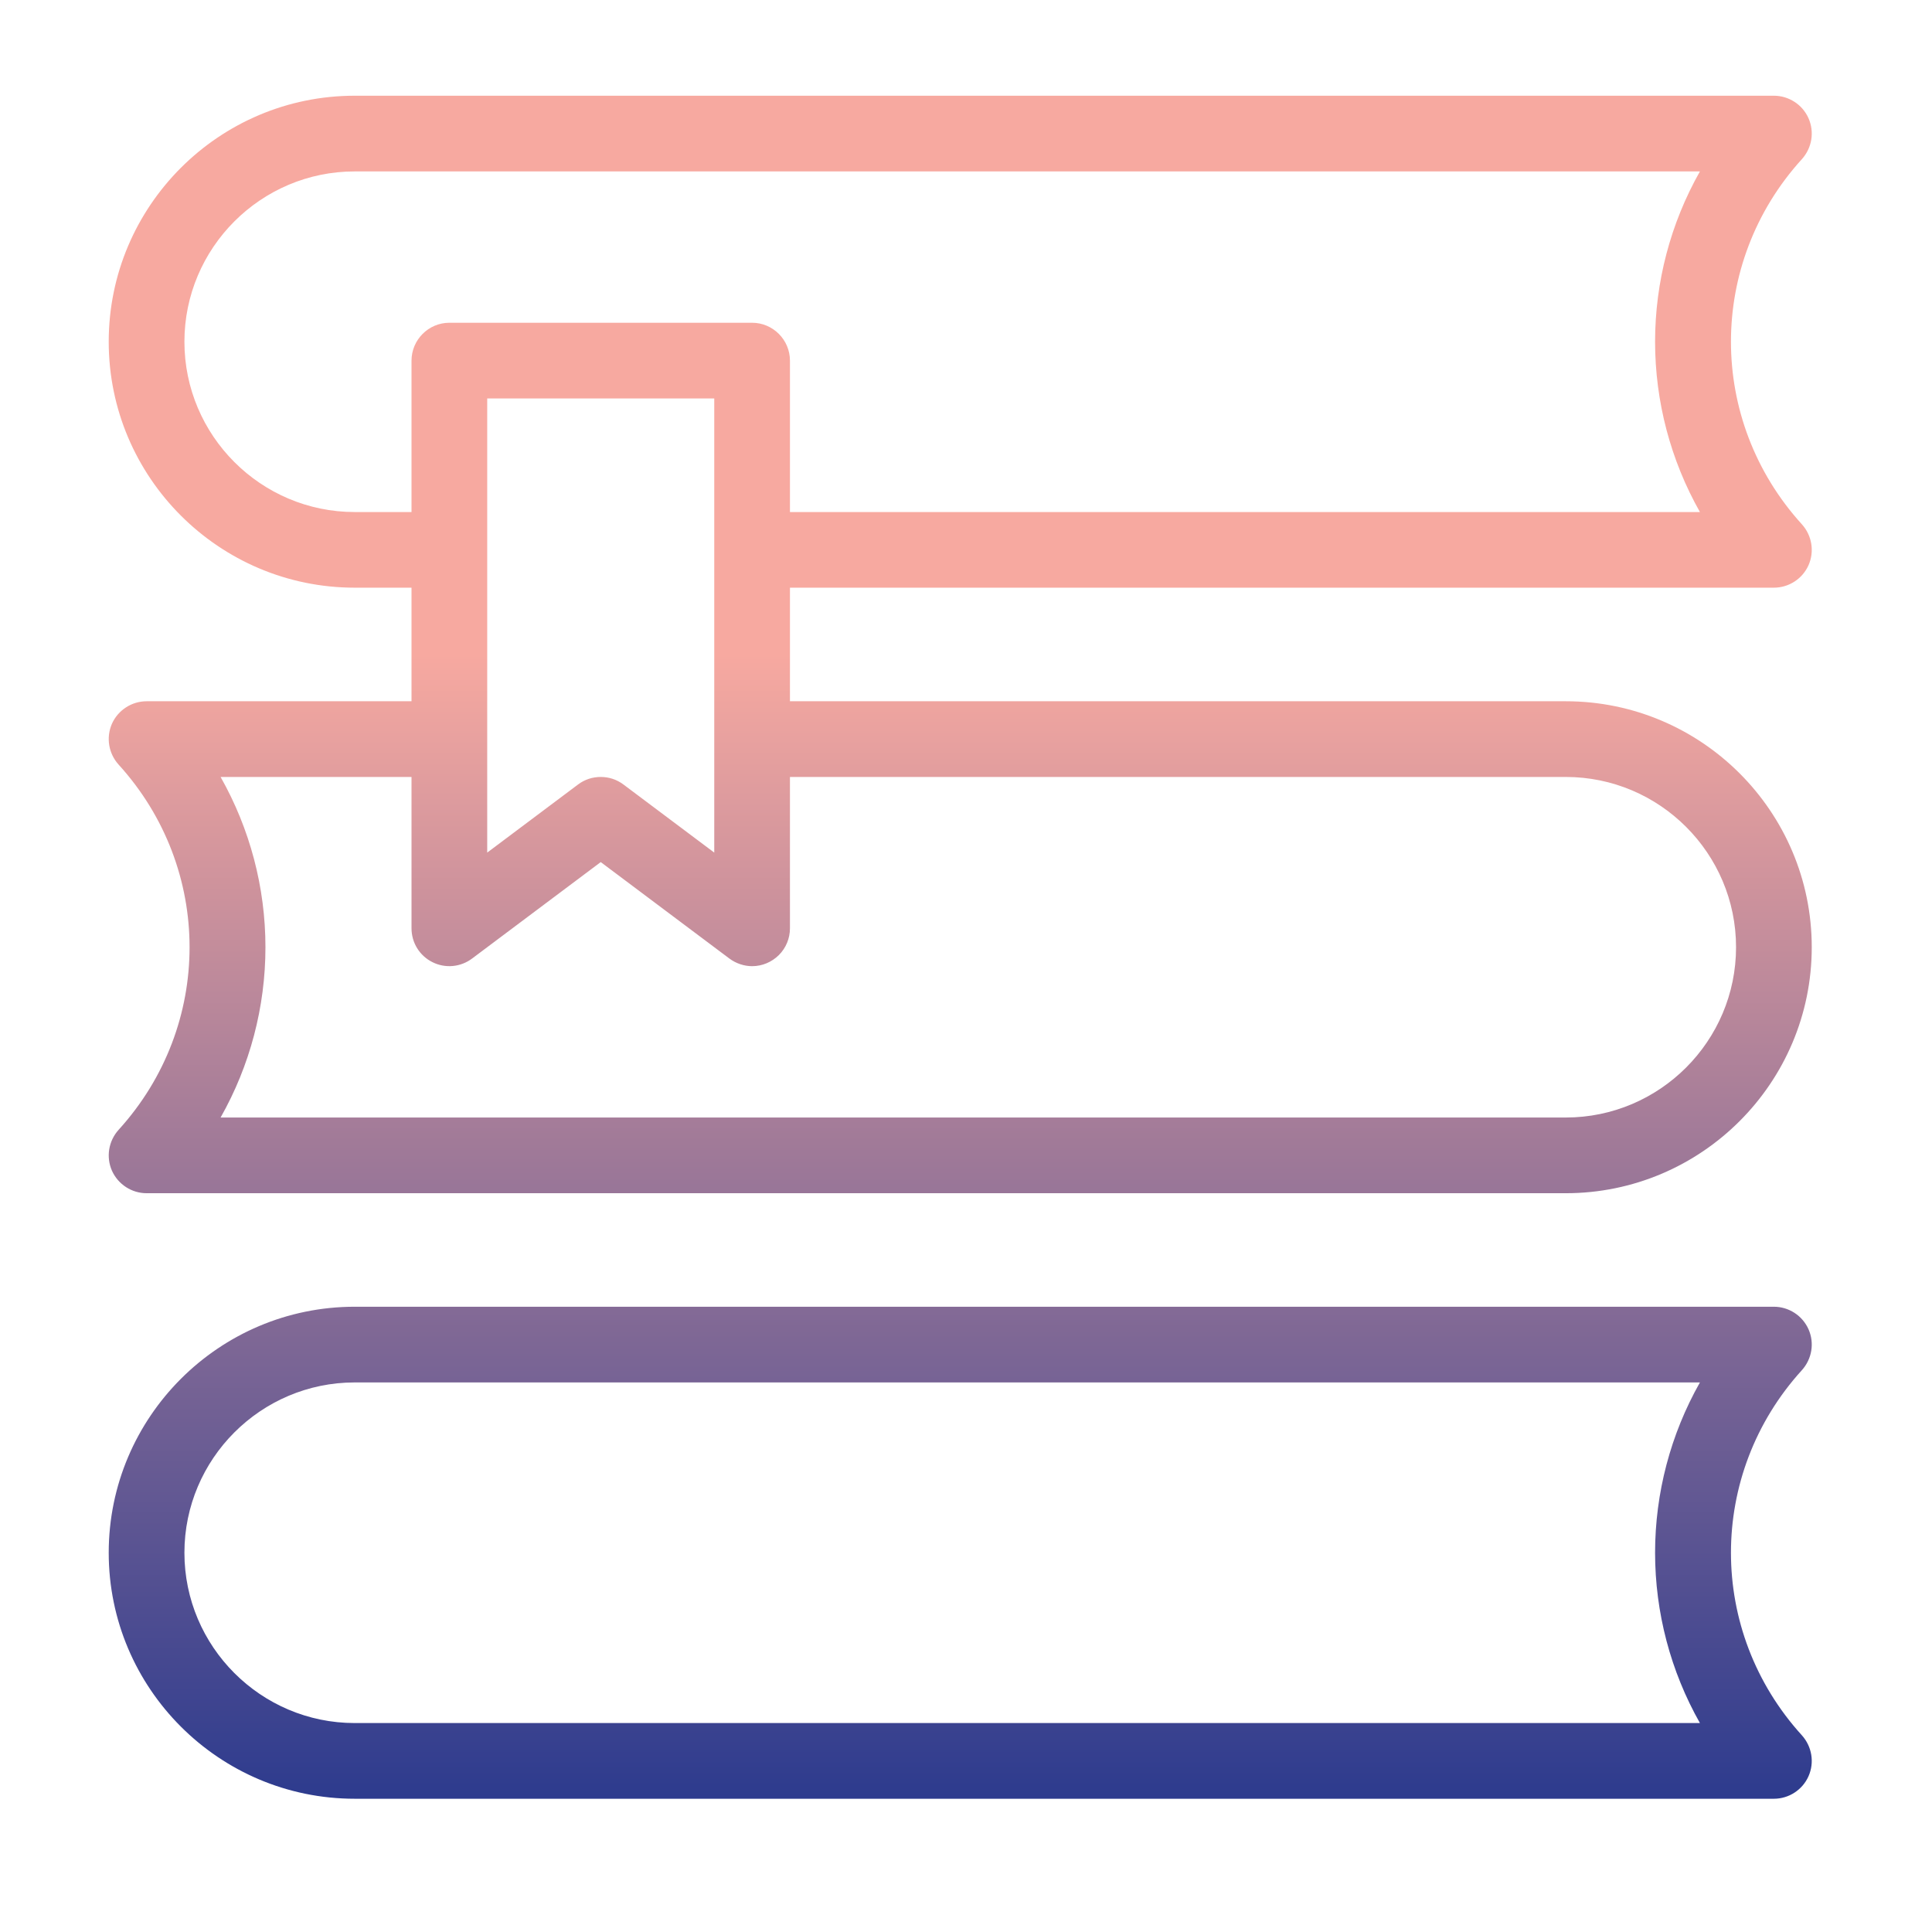 <svg width="33" height="33" viewBox="0 0 33 33" fill="none" xmlns="http://www.w3.org/2000/svg">
<path d="M6.059 10.038H7.029V11.978H2.504C2.249 11.978 2.016 12.13 1.912 12.362C1.809 12.598 1.854 12.87 2.026 13.06C3.642 14.838 3.642 17.521 2.026 19.298C1.854 19.489 1.809 19.761 1.912 19.996C2.016 20.229 2.249 20.381 2.504 20.381H26.744C29.062 20.381 30.946 18.497 30.946 16.179C30.946 13.862 29.062 11.978 26.744 11.978H13.493V10.038H30.3C30.555 10.038 30.788 9.886 30.891 9.654C30.995 9.418 30.949 9.146 30.778 8.956C29.162 7.178 29.162 4.495 30.778 2.718C30.949 2.527 30.995 2.256 30.891 2.02C30.84 1.905 30.757 1.808 30.652 1.74C30.547 1.672 30.425 1.635 30.3 1.635H6.059C3.742 1.635 1.857 3.519 1.857 5.837C1.857 8.154 3.742 10.038 6.059 10.038ZM26.744 13.271C28.348 13.271 29.653 14.576 29.653 16.179C29.653 17.782 28.348 19.088 26.744 19.088H3.768C4.27 18.201 4.534 17.199 4.534 16.179C4.534 15.16 4.27 14.158 3.768 13.271H7.029V15.856C7.029 15.976 7.062 16.094 7.125 16.196C7.188 16.298 7.279 16.381 7.386 16.434C7.493 16.488 7.614 16.511 7.733 16.5C7.853 16.489 7.967 16.445 8.063 16.373L10.261 14.725L12.459 16.373C12.572 16.457 12.711 16.503 12.847 16.503C13.018 16.503 13.182 16.434 13.304 16.313C13.425 16.192 13.493 16.028 13.493 15.856V13.271H26.744ZM8.322 14.563V6.806H12.2V14.563L10.649 13.4C10.532 13.312 10.397 13.271 10.261 13.271C10.125 13.271 9.989 13.312 9.873 13.4L8.322 14.563ZM6.059 2.928H29.036C28.534 3.815 28.27 4.817 28.27 5.837C28.27 6.856 28.534 7.858 29.036 8.746H13.493V6.16C13.493 5.804 13.202 5.513 12.847 5.513H7.675C7.32 5.513 7.029 5.804 7.029 6.16V8.746H6.059C4.456 8.746 3.15 7.44 3.15 5.837C3.15 4.234 4.456 2.928 6.059 2.928ZM30.891 22.705C30.84 22.591 30.757 22.493 30.652 22.425C30.547 22.357 30.425 22.32 30.3 22.32H6.059C3.742 22.32 1.857 24.205 1.857 26.522C1.857 28.839 3.742 30.724 6.059 30.724H30.3C30.555 30.724 30.788 30.572 30.891 30.339C30.995 30.103 30.949 29.832 30.778 29.641C29.162 27.863 29.162 25.181 30.778 23.403C30.949 23.212 30.995 22.941 30.891 22.705ZM29.036 29.431H6.059C4.456 29.431 3.15 28.125 3.15 26.522C3.15 24.919 4.456 23.613 6.059 23.613H29.036C28.534 24.5 28.27 25.503 28.27 26.522C28.27 27.541 28.534 28.544 29.036 29.431Z" fill="url(#paint0_linear_878_2368)"/>
<defs>
<linearGradient id="paint0_linear_878_2368" x1="16.402" y1="1.635" x2="16.402" y2="30.724" gradientUnits="userSpaceOnUse">
<stop offset="0.328" stop-color="#F7A9A0"/>
<stop offset="1" stop-color="#2D3B8E"/>
</linearGradient>
</defs>
</svg>
